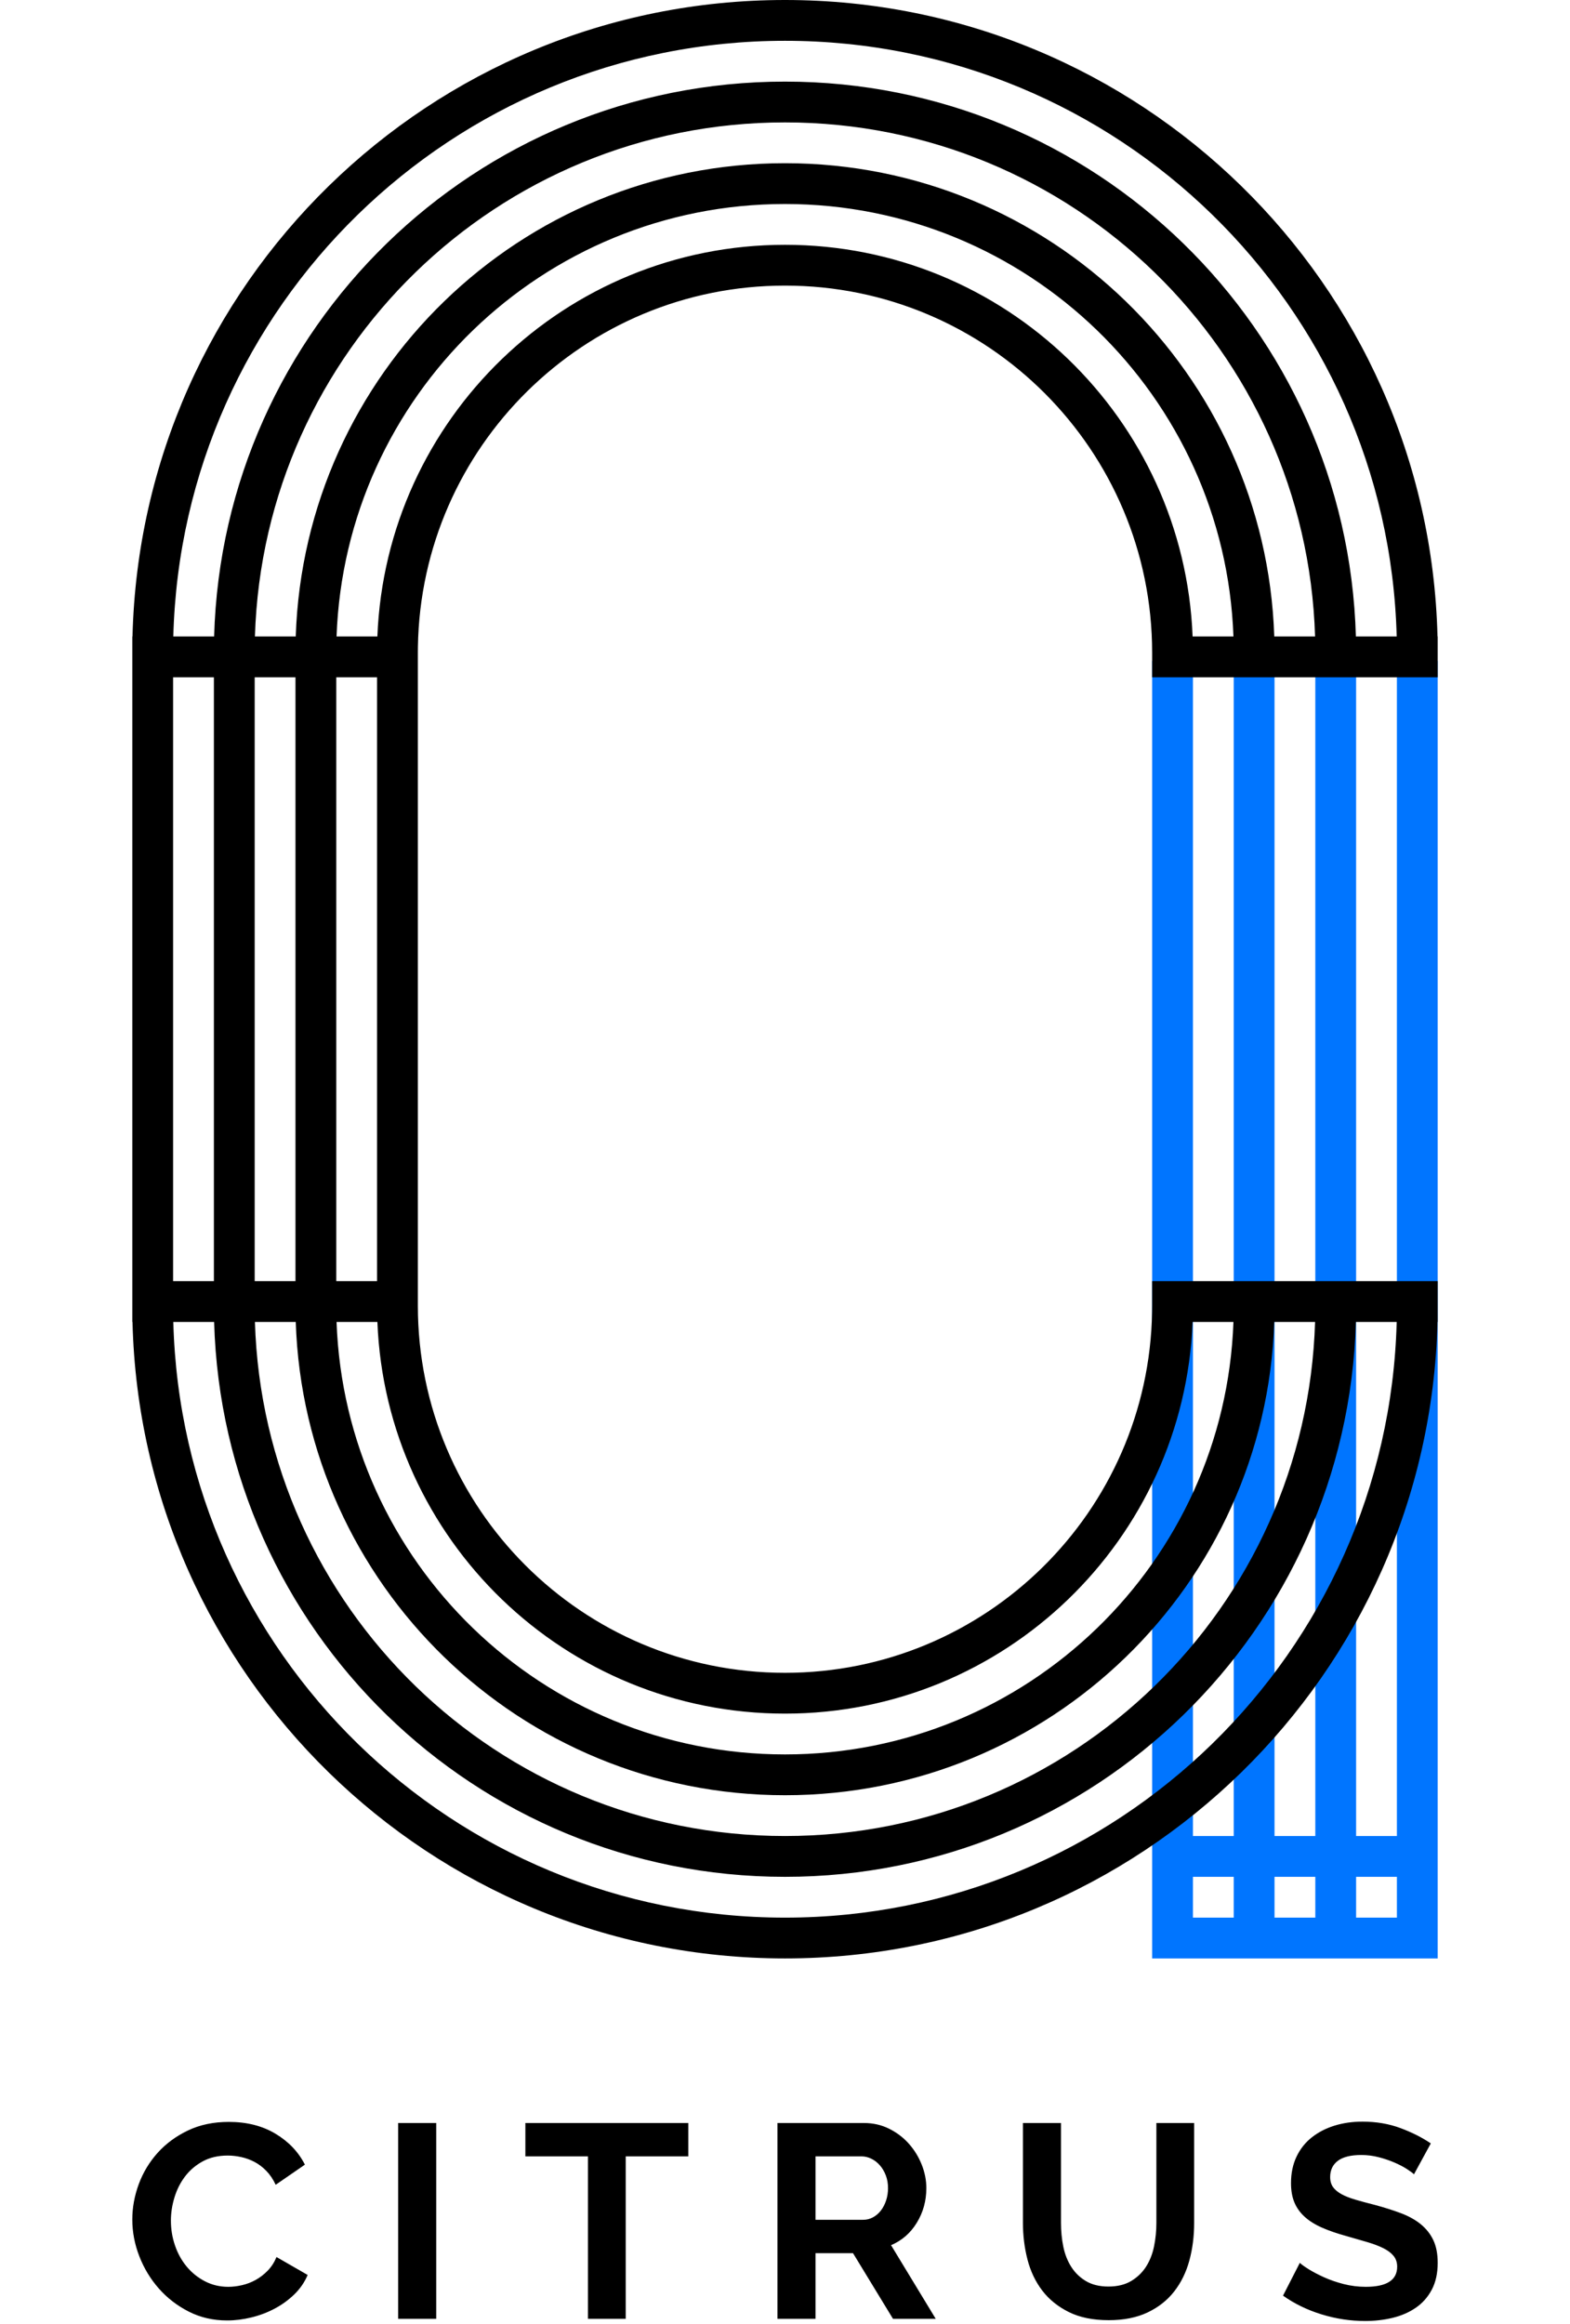 <svg width="100" height="148" viewBox="0 0 100 178" fill="none" xmlns="http://www.w3.org/2000/svg">
<path fill-rule="evenodd" clip-rule="evenodd" d="M100 150H78.125V50.625H81.25V140.625H84.375V50.625H87.5V140.625H90.625V50.625H93.75V140.625H96.875V50.625H100V150ZM96.875 146.875V143.75H93.75V146.875H96.875ZM90.625 143.75H87.5V146.875H90.625V143.75ZM84.375 143.75H81.25V146.875H84.375V143.75Z" fill="#0075FF"/>
<path d="M78.125 50C78.125 34.467 65.533 21.875 50 21.875C34.622 21.875 22.127 34.216 21.879 49.535L21.875 50V100C21.875 115.533 34.467 128.125 50 128.125C65.378 128.125 77.873 115.784 78.121 100.465L78.125 100V98.125H100V101.25L99.985 101.251C99.321 128.287 77.196 150 50 150C22.804 150 0.679 128.287 0.015 101.251L0 101.25V48.75L0.015 48.75C0.679 21.713 22.804 0 50 0C77.196 0 99.321 21.713 99.985 48.75L100 48.75V51.875H78.125V50ZM96.859 101.251L93.733 101.251C93.07 124.835 73.744 143.75 50 143.75C26.256 143.75 6.93 124.835 6.268 101.251L3.141 101.251C3.804 126.561 24.53 146.875 50 146.875C75.47 146.875 96.196 126.561 96.859 101.251ZM12.521 101.25L9.394 101.251C10.055 123.109 27.982 140.625 50 140.625C72.018 140.625 89.945 123.109 90.606 101.251L87.48 101.25C86.82 121.382 70.292 137.5 50 137.5C29.708 137.5 13.18 121.382 12.521 101.25ZM18.775 101.251L15.647 101.251C16.305 119.656 31.434 134.375 50 134.375C68.566 134.375 83.695 119.656 84.353 101.251L81.225 101.251C80.569 117.93 66.84 131.25 50 131.25C33.16 131.25 19.431 117.93 18.775 101.251ZM6.25 51.875H3.125V98.125H6.25V51.875ZM12.5 51.875H9.375V98.125H12.5V51.875ZM18.75 51.875H15.625V98.125H18.75V51.875ZM50 3.125C24.53 3.125 3.804 23.439 3.141 48.75L6.268 48.75C6.929 25.166 26.256 6.25 50 6.25C73.744 6.25 93.071 25.166 93.733 48.75L96.859 48.75C96.196 23.439 75.47 3.125 50 3.125ZM50 9.375C27.982 9.375 10.055 26.892 9.394 48.75L12.52 48.75C13.18 28.618 29.707 12.5 50 12.5C70.293 12.5 86.82 28.618 87.48 48.75L90.606 48.75C89.946 26.892 72.018 9.375 50 9.375ZM50 15.625C31.434 15.625 16.305 30.344 15.647 48.75L18.774 48.75C19.431 32.071 33.16 18.75 50 18.75C66.84 18.75 80.569 32.071 81.225 48.75L84.353 48.75C83.695 30.344 68.566 15.625 50 15.625Z" fill="black"/>
<path d="M7.266 177.729C7.871 177.729 8.491 177.651 9.125 177.496C9.758 177.342 10.353 177.116 10.909 176.821C11.466 176.525 11.965 176.162 12.409 175.733C12.852 175.303 13.194 174.807 13.433 174.244L11.047 172.871C10.878 173.279 10.652 173.628 10.371 173.916C10.089 174.205 9.783 174.441 9.452 174.624C9.121 174.807 8.773 174.941 8.406 175.025C8.04 175.11 7.688 175.152 7.35 175.152C6.703 175.152 6.108 175.011 5.566 174.729C5.023 174.448 4.559 174.075 4.172 173.61C3.784 173.145 3.485 172.607 3.274 171.994C3.063 171.382 2.957 170.744 2.957 170.083C2.957 169.491 3.049 168.896 3.232 168.298C3.415 167.699 3.686 167.164 4.045 166.693C4.404 166.221 4.854 165.837 5.397 165.542C5.939 165.246 6.576 165.098 7.308 165.098C7.646 165.098 7.991 165.137 8.343 165.214C8.695 165.292 9.033 165.415 9.357 165.584C9.681 165.753 9.984 165.982 10.265 166.27C10.547 166.559 10.786 166.914 10.983 167.337L13.222 165.795C12.729 164.823 11.979 164.035 10.973 163.429C9.966 162.824 8.773 162.521 7.393 162.521C6.224 162.521 5.182 162.739 4.267 163.176C3.351 163.612 2.577 164.183 1.943 164.887C1.31 165.591 0.827 166.39 0.496 167.284C0.165 168.178 0 169.083 0 169.998C0 170.956 0.18 171.896 0.539 172.818C0.898 173.74 1.398 174.564 2.038 175.289C2.679 176.014 3.443 176.602 4.33 177.053C5.217 177.503 6.196 177.729 7.266 177.729ZM23.282 177.602V162.606H20.367V177.602H23.282ZM37.799 177.602V165.161H42.594V162.606H30.111V165.161H34.906V177.602H37.799ZM52.337 177.602V172.575H55.21L58.272 177.602H61.546L58.124 171.963C58.955 171.61 59.614 171.037 60.099 170.241C60.585 169.446 60.828 168.562 60.828 167.59C60.828 166.985 60.708 166.383 60.469 165.784C60.23 165.186 59.899 164.651 59.476 164.179C59.054 163.707 58.55 163.327 57.966 163.039C57.382 162.75 56.744 162.606 56.054 162.606H49.422V177.602H52.337ZM55.991 170.019H52.337V165.161H55.864C56.118 165.161 56.368 165.221 56.614 165.341C56.861 165.461 57.079 165.63 57.269 165.848C57.459 166.066 57.61 166.323 57.723 166.619C57.836 166.914 57.892 167.238 57.892 167.59C57.892 167.928 57.843 168.245 57.744 168.541C57.646 168.837 57.512 169.093 57.343 169.312C57.174 169.53 56.973 169.702 56.741 169.829C56.509 169.956 56.259 170.019 55.991 170.019ZM74.796 177.708C75.95 177.708 76.943 177.51 77.774 177.116C78.605 176.722 79.284 176.187 79.812 175.511C80.34 174.835 80.727 174.047 80.974 173.145C81.22 172.244 81.343 171.28 81.343 170.252V162.606H78.45V170.252C78.45 170.871 78.39 171.473 78.27 172.058C78.15 172.642 77.946 173.159 77.658 173.61C77.369 174.061 76.989 174.427 76.517 174.708C76.045 174.99 75.465 175.131 74.775 175.131C74.099 175.131 73.528 174.993 73.064 174.719C72.599 174.444 72.222 174.082 71.934 173.631C71.645 173.181 71.441 172.663 71.321 172.079C71.201 171.494 71.142 170.885 71.142 170.252V162.606H68.227V170.252C68.227 171.223 68.343 172.16 68.575 173.061C68.808 173.962 69.184 174.754 69.705 175.437C70.226 176.12 70.906 176.669 71.743 177.085C72.581 177.5 73.599 177.708 74.796 177.708ZM94.445 177.771C95.177 177.771 95.878 177.69 96.547 177.528C97.216 177.366 97.807 177.109 98.321 176.757C98.835 176.405 99.243 175.944 99.546 175.374C99.849 174.803 100 174.117 100 173.314C100 172.624 99.887 172.043 99.662 171.572C99.437 171.1 99.116 170.695 98.701 170.357C98.286 170.019 97.779 169.738 97.18 169.512C96.582 169.287 95.916 169.076 95.184 168.879C94.621 168.738 94.125 168.604 93.695 168.477C93.266 168.351 92.91 168.21 92.629 168.055C92.347 167.9 92.132 167.721 91.984 167.516C91.837 167.312 91.763 167.055 91.763 166.745C91.763 166.21 91.96 165.795 92.354 165.499C92.748 165.204 93.347 165.056 94.149 165.056C94.6 165.056 95.043 165.112 95.48 165.225C95.916 165.337 96.321 165.475 96.695 165.637C97.068 165.799 97.384 165.964 97.645 166.133C97.905 166.302 98.085 166.436 98.183 166.534L99.472 164.169C98.81 163.718 98.036 163.327 97.149 162.996C96.261 162.665 95.29 162.5 94.234 162.5C93.473 162.5 92.762 162.602 92.1 162.806C91.439 163.01 90.858 163.31 90.358 163.704C89.858 164.098 89.467 164.591 89.186 165.182C88.904 165.774 88.763 166.45 88.763 167.21C88.763 167.787 88.851 168.284 89.027 168.699C89.203 169.115 89.467 169.481 89.819 169.798C90.171 170.114 90.611 170.389 91.139 170.621C91.668 170.854 92.291 171.068 93.009 171.266C93.6 171.434 94.135 171.589 94.614 171.73C95.093 171.871 95.501 172.026 95.839 172.195C96.177 172.364 96.438 172.561 96.621 172.786C96.804 173.012 96.895 173.286 96.895 173.61C96.895 174.638 96.093 175.152 94.487 175.152C93.91 175.152 93.347 175.081 92.797 174.941C92.248 174.8 91.749 174.627 91.298 174.423C90.847 174.219 90.457 174.015 90.126 173.811C89.795 173.606 89.566 173.441 89.439 173.314L88.151 175.828C89.024 176.447 90.009 176.926 91.108 177.264C92.206 177.602 93.319 177.771 94.445 177.771Z" fill="black"/>
</svg>
